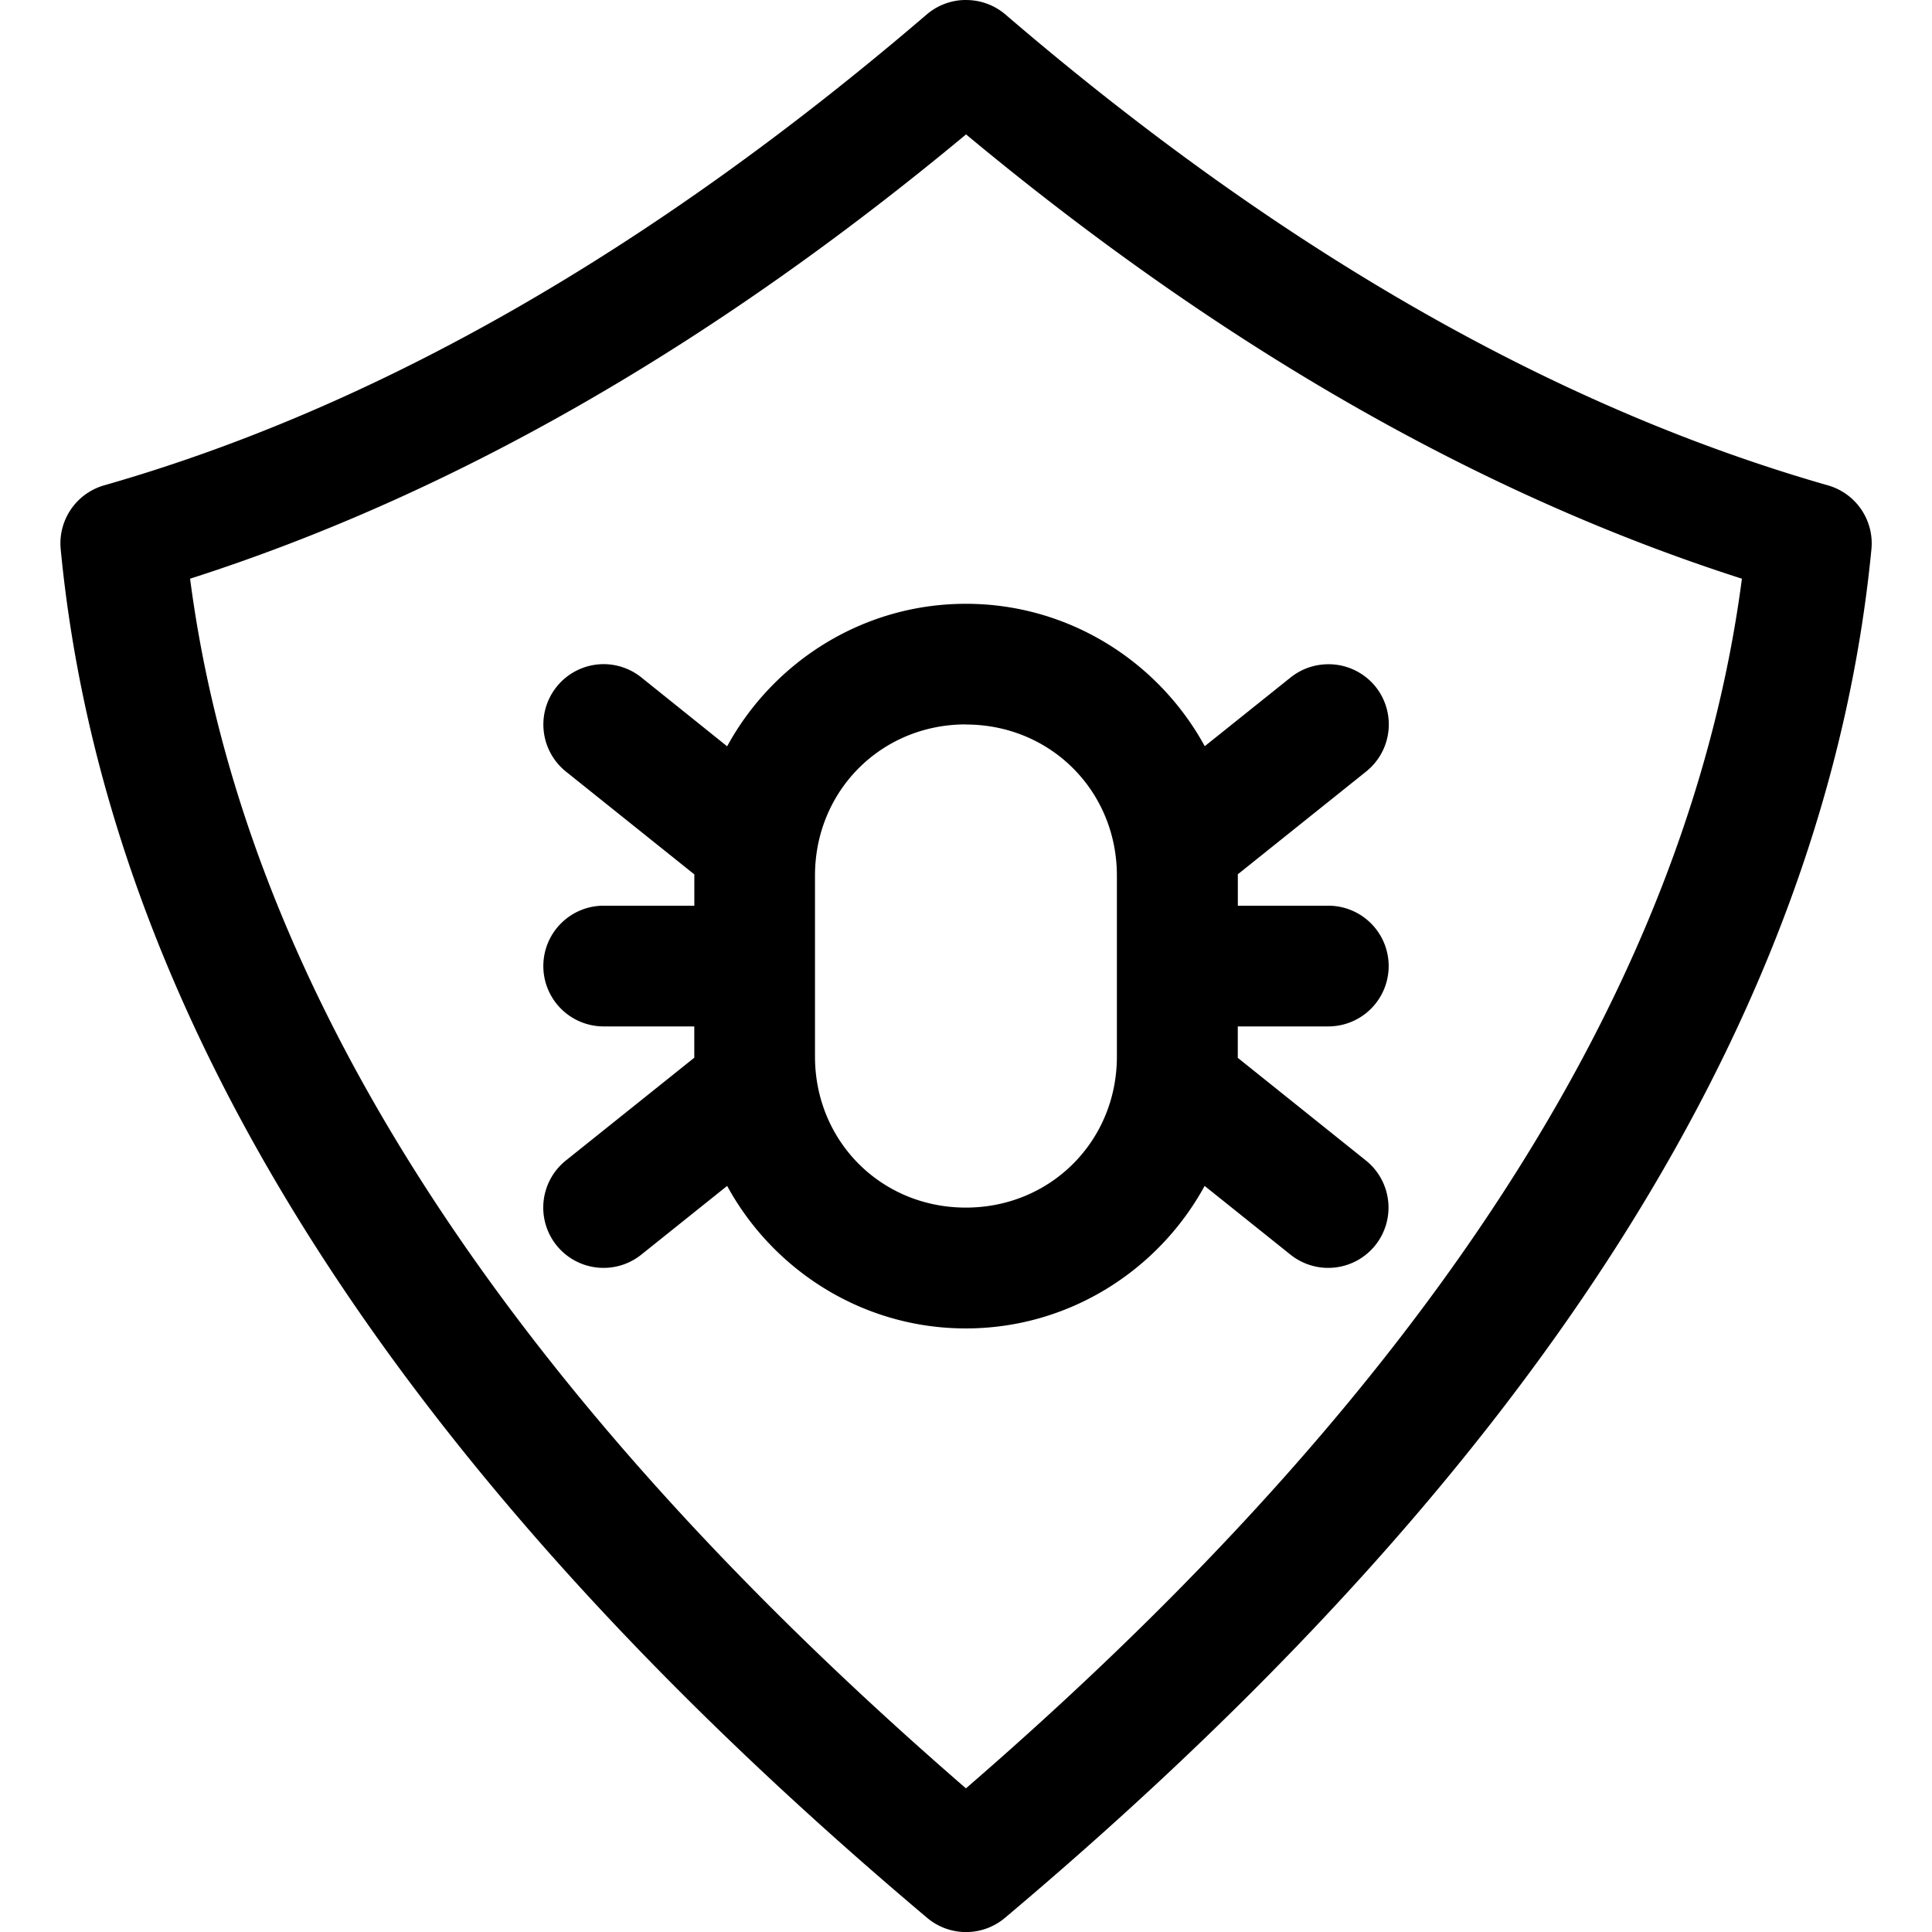 <svg xmlns:dc="http://purl.org/dc/elements/1.1/" xmlns:cc="http://creativecommons.org/ns#" xmlns:rdf="http://www.w3.org/1999/02/22-rdf-syntax-ns#" xmlns:svg="http://www.w3.org/2000/svg" xmlns="http://www.w3.org/2000/svg" xmlns:sodipodi="http://sodipodi.sourceforge.net/DTD/sodipodi-0.dtd" xmlns:inkscape="http://www.inkscape.org/namespaces/inkscape" viewBox="0 0 16.933 16.933" version="1.1" x="0px" y="0px"><g><path d="M 8.444,2.2703044e-4 A 0.529,0.529 0 0 0 8.122,0.127 C 5.696,2.206 3.292,3.574 0.912,4.254 A 0.529,0.529 0 0 0 0.532,4.813 c 0.386,4.016 2.869,8.014 7.594,11.996 a 0.529,0.529 0 0 0 0.682,0 C 13.551,12.814 16.012,8.818 16.402,4.815 A 0.529,0.529 0 0 0 16.021,4.254 C 13.648,3.575 11.244,2.214 8.812,0.127 A 0.529,0.529 0 0 0 8.475,2.2703044e-4 a 0.529,0.529 0 0 0 -0.031,0 z M 8.467,1.178 C 10.722,3.053 12.989,4.342 15.267,5.072 14.817,8.501 12.676,12.031 8.466,15.674 4.271,12.04 2.114,8.509 1.666,5.072 3.952,4.34 6.219,3.047 8.467,1.178 Z m -0.002,4.114 c -0.9,0 -1.687,0.507 -2.092,1.249 L 5.622,5.938 A 0.529,0.529 0 0 0 5.282,5.821 0.529,0.529 0 0 0 4.878,6.02 a 0.529,0.529 0 0 0 0.084,0.744 l 1.124,0.9 c -1.69e-5,0.004 -5.292e-4,0.007 -5.292e-4,0.011 V 7.938 H 5.292 A 0.529,0.529 0 0 0 4.762,8.467 0.529,0.529 0 0 0 5.292,8.996 h 0.793 v 0.264 c 0,0.003 5.027e-4,0.007 5.292e-4,0.01 L 4.961,10.17 a 0.529,0.529 0 0 0 -0.084,0.744 0.529,0.529 0 0 0 0.744,0.082 l 0.752,-0.602 c 0.405,0.742 1.192,1.249 2.092,1.249 0.9,0 1.688,-0.507 2.093,-1.249 l 0.752,0.602 a 0.529,0.529 0 0 0 0.744,-0.082 0.529,0.529 0 0 0 -0.084,-0.744 L 10.848,9.271 c 1.5e-5,-0.003 5.29e-4,-0.007 5.29e-4,-0.01 V 8.996 h 0.793 A 0.529,0.529 0 0 0 12.171,8.467 0.529,0.529 0 0 0 11.642,7.938 H 10.849 V 7.674 c 0,-0.004 -5.02e-4,-0.007 -5.29e-4,-0.011 l 1.124,-0.9 a 0.529,0.529 0 0 0 0.084,-0.744 0.529,0.529 0 0 0 -0.429,-0.197 0.529,0.529 0 0 0 -0.315,0.115 L 10.559,6.54 C 10.154,5.798 9.366,5.292 8.466,5.292 Z m 0,1.058 c 0.742,0 1.324,0.582 1.324,1.325 v 0.779 a 0.529,0.529 0 0 0 0,0.013 v 0.793 c 0,0.742 -0.582,1.324 -1.324,1.324 -0.742,0 -1.322,-0.582 -1.322,-1.324 V 8.481 a 0.529,0.529 0 0 0 0,-0.013 V 7.674 c 0,-0.742 0.58,-1.325 1.322,-1.325 z" style="color:#000000;font-style:normal;font-variant:normal;font-weight:normal;font-stretch:normal;font-size:medium;line-height:normal;font-family:sans-serif;font-variant-ligatures:normal;font-variant-position:normal;font-variant-caps:normal;font-variant-numeric:normal;font-variant-alternates:normal;font-variant-east-asian:normal;font-feature-settings:normal;font-variation-settings:normal;text-indent:0;text-align:start;text-decoration:none;text-decoration-line:none;text-decoration-style:solid;text-decoration-color:#000000;letter-spacing:normal;word-spacing:normal;text-transform:none;writing-mode:lr-tb;direction:ltr;text-orientation:mixed;dominant-baseline:auto;baseline-shift:baseline;text-anchor:start;white-space:normal;shape-padding:0;shape-margin:0;inline-size:0;clip-rule:nonzero;display:inline;overflow:visible;visibility:visible;opacity:1;isolation:auto;mix-blend-mode:normal;color-interpolation:sRGB;color-interpolation-filters:linearRGB;solid-color:#000000;solid-opacity:1;vector-effect:none;fill:#000000;fill-opacity:1;fill-rule:evenodd;stroke:none;stroke-width:1.058;stroke-linecap:butt;stroke-linejoin:round;stroke-miterlimit:4;stroke-dasharray:none;stroke-dashoffset:0;stroke-opacity:1;color-rendering:auto;image-rendering:auto;shape-rendering:auto;text-rendering:auto;enable-background:accumulate;stop-color:#000000;stop-opacity:1"></path></g></svg>